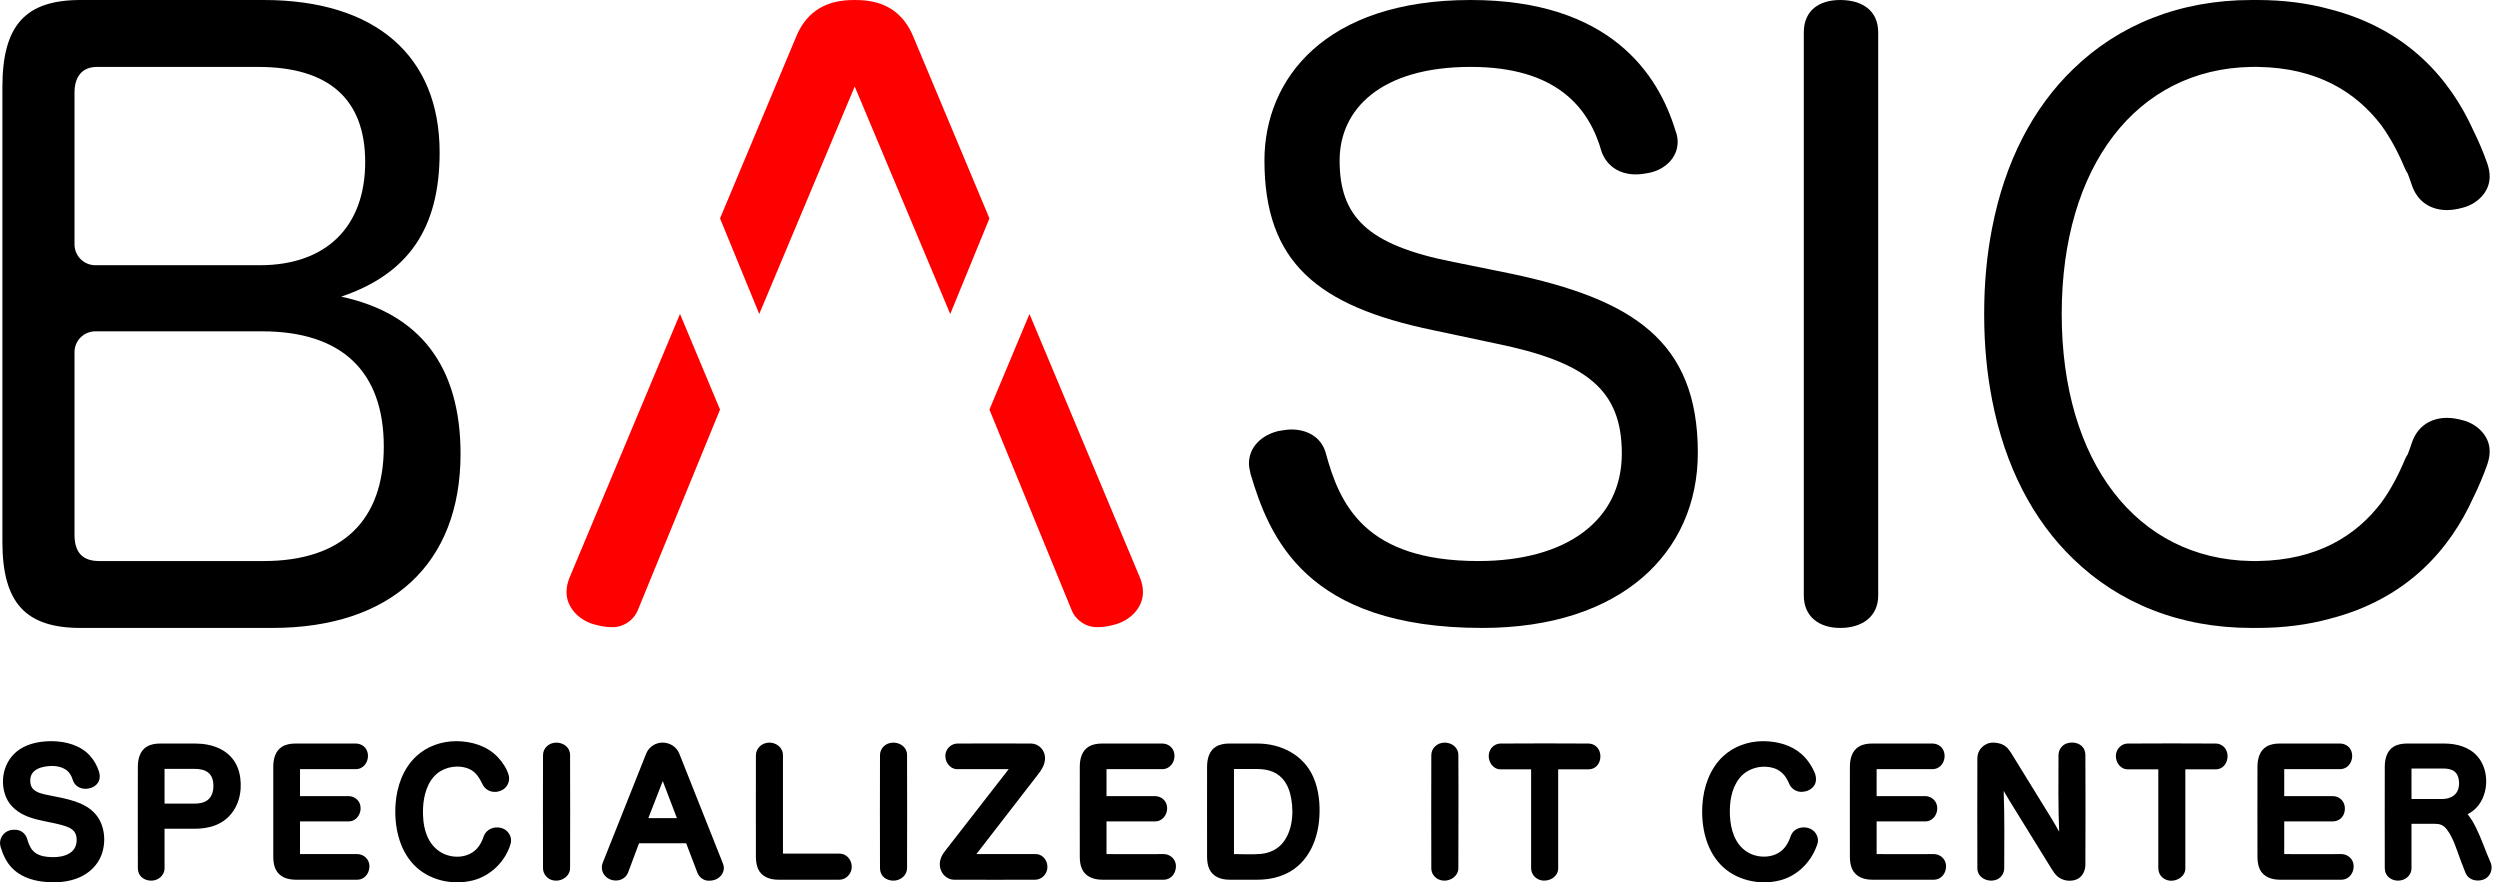 <?xml version="1.0" encoding="UTF-8" standalone="no"?><!DOCTYPE svg PUBLIC "-//W3C//DTD SVG 1.1//EN" "http://www.w3.org/Graphics/SVG/1.1/DTD/svg11.dtd"><svg width="100%" height="100%" viewBox="0 0 170 60" version="1.1" xmlns="http://www.w3.org/2000/svg" xmlns:xlink="http://www.w3.org/1999/xlink" xml:space="preserve" xmlns:serif="http://www.serif.com/" style="fill-rule:evenodd;clip-rule:evenodd;stroke-linejoin:round;stroke-miterlimit:1.414;"><g><path d="M153.307,0l0.175,0c1.814,0 3.446,0.219 4.907,0.615c5.362,1.367 8.24,4.811 9.802,8.262c0.372,0.75 0.686,1.504 0.947,2.246c0.105,0.315 0.159,0.579 0.159,0.896c0,1.106 -0.949,1.898 -1.845,2.107c-0.37,0.107 -0.74,0.159 -1.056,0.159c-0.999,0 -1.95,-0.474 -2.37,-1.634c-0.092,-0.28 -0.191,-0.561 -0.297,-0.837c-0.065,-0.1 -0.125,-0.207 -0.179,-0.323c-0.441,-1.06 -0.967,-2.069 -1.623,-2.974c-1.734,-2.273 -4.378,-3.907 -8.372,-3.966l-0.091,-0.002l-0.002,0l-0.139,0c-0.088,0 -0.176,0 -0.263,0.002c-7.759,0.145 -12.864,6.735 -12.864,16.798c0,10.063 5.105,16.655 12.864,16.8c0.087,0.002 0.175,0.002 0.263,0.002l0.141,0l0.091,-0.002c3.994,-0.061 6.638,-1.693 8.372,-3.968c0.656,-0.903 1.182,-1.912 1.623,-2.972c0.054,-0.116 0.114,-0.223 0.179,-0.323c0.106,-0.276 0.205,-0.557 0.297,-0.837c0.42,-1.161 1.371,-1.634 2.37,-1.634c0.316,0 0.686,0.052 1.056,0.159c0.896,0.209 1.845,0.999 1.845,2.107c0,0.317 -0.054,0.581 -0.159,0.896c-0.261,0.74 -0.575,1.496 -0.947,2.246c-1.562,3.451 -4.44,6.895 -9.802,8.262c-1.461,0.396 -3.093,0.615 -4.907,0.615l-0.368,0c-4.889,0 -9.034,-1.685 -12.127,-4.688c-2.745,-2.639 -4.65,-6.308 -5.521,-10.805c-0.358,-1.813 -0.542,-3.753 -0.542,-5.804l0,-0.054l0,-0.052c0,-2.051 0.184,-3.991 0.542,-5.804c0.871,-4.497 2.776,-8.166 5.521,-10.805c3.093,-3.003 7.238,-4.688 12.127,-4.688l0.193,0Z"/><path d="M18.507,42.7c8.118,0 12.81,-4.385 12.81,-11.839c0,-5.92 -2.74,-9.539 -8.118,-10.689c4.535,-1.534 6.696,-4.604 6.696,-9.811c0,-6.578 -4.376,-10.361 -11.969,-10.361l-12.441,0c-3.742,0 -5.322,1.699 -5.322,5.919l0,30.917c0,4.165 1.58,5.864 5.322,5.864l13.022,0Zm-12.023,-24.665c-0.784,0 -1.418,-0.635 -1.418,-1.421l0,-10.31c0,-1.097 0.525,-1.753 1.526,-1.753l10.966,0c4.799,0 7.275,2.19 7.275,6.466c0,4.388 -2.635,7.018 -7.17,7.018l-11.179,0Zm-1.418,5.914c0,-0.784 0.634,-1.419 1.418,-1.419l11.338,0c5.377,0 8.276,2.686 8.276,7.838c0,5.042 -2.845,7.783 -8.172,7.783l-11.175,0c-1.16,0 -1.685,-0.602 -1.685,-1.808l0,-12.394Z" style="fill-rule:nonzero;"/><path id="new.2e..-A" d="M70.005,21.351l-2.724,6.501c0,0 4.163,10.15 5.591,13.636c0.289,0.703 0.971,1.16 1.729,1.16c0.398,0 0.739,-0.053 1.135,-0.161c1.134,-0.271 1.986,-1.186 1.986,-2.211c0,-0.324 -0.058,-0.593 -0.172,-0.917l-7.545,-18.008Zm-26.632,20.137c-0.289,0.703 -0.971,1.16 -1.729,1.16c-0.398,0 -0.738,-0.053 -1.134,-0.161c-1.137,-0.271 -1.986,-1.186 -1.986,-2.211c0,-0.324 0.057,-0.593 0.171,-0.917l7.545,-18.008l2.722,6.501c0,0 -4.16,10.15 -5.589,13.636Zm14.749,-41.488l0.002,0c0.201,0 0.489,0.01 0.68,0.03c1.481,0.147 2.665,0.883 3.317,2.503l5.16,12.317l-2.665,6.501l-6.496,-15.469l-6.491,15.469l-2.667,-6.501l5.162,-12.317c0.651,-1.62 1.837,-2.356 3.317,-2.503c0.191,-0.02 0.48,-0.03 0.679,-0.03l0.002,0Z" style="fill:#f00;"/><path d="M98.845,17.817c-5.906,-1.158 -7.751,-3.11 -7.751,-6.907c0,-3.478 2.794,-6.361 8.911,-6.361c5.852,0 8.065,2.778 8.908,5.784c0.422,1.105 1.371,1.526 2.32,1.526c0.317,0 0.633,-0.051 0.896,-0.103c1.056,-0.211 1.952,-1.001 1.952,-2.109c0,-0.263 -0.054,-0.528 -0.159,-0.79c-1.158,-3.797 -4.428,-8.857 -13.917,-8.857c-9.91,0 -14.023,5.377 -14.023,10.91c0,6.907 3.584,9.914 11.492,11.547l4.218,0.896c6.22,1.265 8.592,3.164 8.592,7.488c0,4.532 -3.743,7.31 -9.752,7.31c-7.697,0 -9.438,-3.832 -10.385,-7.364c-0.318,-1.109 -1.319,-1.582 -2.32,-1.582c-0.316,0 -0.579,0.054 -0.895,0.105c-1.109,0.263 -2.004,1.055 -2.004,2.215c0,0.211 0.051,0.422 0.105,0.687c1.266,4.268 3.743,10.488 15.762,10.488c9.436,0 14.657,-5.112 14.657,-11.913c0,-7.643 -4.481,-10.437 -12.705,-12.178l-3.902,-0.792Z" style="fill-rule:nonzero;"/><path d="M122.658,40.487c0,1.457 1.053,2.213 2.475,2.213c1.477,0 2.585,-0.756 2.585,-2.213l0,-38.274c0,-1.513 -1.108,-2.213 -2.585,-2.213c-1.422,0 -2.475,0.7 -2.475,2.213l0,38.274Z" style="fill-rule:nonzero;"/><path d="M31.049,50.4c1.033,0.006 2.086,0.327 2.796,1.082c0.331,0.351 0.616,0.773 0.745,1.226c0.122,0.426 -0.116,0.914 -0.562,1.071c-0.254,0.089 -0.379,0.076 -0.508,0.062c-0.297,-0.033 -0.569,-0.223 -0.7,-0.494c-0.205,-0.422 -0.447,-0.841 -0.879,-1.04c-0.722,-0.334 -1.641,-0.185 -2.217,0.293c-0.682,0.564 -0.925,1.532 -0.958,2.366c-0.045,1.12 0.187,2.339 1.166,2.961c0.749,0.475 1.848,0.459 2.475,-0.197c0.233,-0.243 0.386,-0.553 0.49,-0.872c0.163,-0.448 0.67,-0.69 1.178,-0.56c0.446,0.113 0.787,0.581 0.646,1.078c-0.332,1.164 -1.329,2.178 -2.557,2.49c-1.415,0.36 -3.024,-0.008 -4.036,-1.073c-1.008,-1.062 -1.339,-2.665 -1.229,-4.135c0.089,-1.183 0.505,-2.387 1.4,-3.226c0.719,-0.674 1.703,-1.028 2.712,-1.032c0.013,0 0.025,0 0.038,0Zm88.869,0c0.942,0.006 1.897,0.265 2.591,0.882c0.403,0.358 0.707,0.819 0.913,1.32c0,0 0.142,0.374 0.009,0.689c-0.1,0.235 -0.31,0.409 -0.555,0.496c0,0 -0.24,0.066 -0.417,0.059c-0.321,-0.013 -0.625,-0.205 -0.767,-0.492c-0.021,-0.042 -0.128,-0.307 -0.27,-0.515c-0.201,-0.294 -0.5,-0.519 -0.845,-0.618c-0.83,-0.237 -1.783,0.032 -2.311,0.718c-0.547,0.709 -0.669,1.653 -0.631,2.506c0.043,0.951 0.326,1.949 1.165,2.482c0.753,0.478 1.861,0.439 2.469,-0.19c0.237,-0.245 0.391,-0.556 0.496,-0.878c0.023,-0.064 0.03,-0.076 0.047,-0.111c0.193,-0.389 0.666,-0.569 1.132,-0.45c0.455,0.116 0.801,0.586 0.634,1.114c0,0 -0.081,0.229 -0.159,0.4c-0.451,0.986 -1.313,1.781 -2.387,2.054c-1.426,0.363 -3.049,-0.028 -4.044,-1.083c-0.986,-1.044 -1.321,-2.598 -1.225,-4.062c0.08,-1.213 0.503,-2.445 1.404,-3.289c0.719,-0.674 1.704,-1.028 2.712,-1.032c0.013,0 0.026,0 0.039,0Zm-116.399,0c0.958,0.006 1.942,0.28 2.58,0.966c0.294,0.317 0.506,0.706 0.637,1.119c0,0 0.128,0.379 -0.044,0.688c-0.272,0.488 -1.049,0.623 -1.482,0.258c-0.125,-0.106 -0.221,-0.25 -0.266,-0.408c-0.002,-0.004 -0.003,-0.008 -0.004,-0.012c-0.084,-0.28 -0.243,-0.537 -0.496,-0.694c-0.431,-0.268 -0.977,-0.267 -1.453,-0.177c-0.33,0.063 -0.662,0.214 -0.826,0.492c-0.104,0.177 -0.123,0.393 -0.098,0.601c0.017,0.136 0.058,0.271 0.148,0.378c0.256,0.304 0.704,0.384 1.119,0.468c1.161,0.236 2.392,0.417 3.14,1.259c0.674,0.757 0.764,1.942 0.409,2.84c-0.256,0.648 -0.787,1.169 -1.435,1.464c-0.806,0.367 -1.736,0.411 -2.585,0.304c-0.765,-0.096 -1.537,-0.377 -2.076,-0.954c-0.368,-0.394 -0.595,-0.899 -0.752,-1.423c-0.138,-0.46 0.143,-0.984 0.662,-1.118c0,0 0.343,-0.082 0.635,0.027c0.262,0.098 0.452,0.331 0.529,0.608c0.01,0.037 0.021,0.073 0.032,0.11c0.095,0.306 0.243,0.609 0.515,0.8c0.311,0.218 0.703,0.278 1.094,0.287c0.497,0.013 1.021,-0.063 1.38,-0.374c0.255,-0.221 0.362,-0.574 0.324,-0.933c-0.017,-0.154 -0.061,-0.308 -0.16,-0.43c-0.193,-0.239 -0.504,-0.344 -0.809,-0.432c-0.762,-0.221 -1.569,-0.285 -2.335,-0.58c-0.639,-0.245 -1.232,-0.689 -1.497,-1.34c-0.497,-1.223 -0.081,-2.721 1.164,-3.377c0.598,-0.315 1.287,-0.418 1.95,-0.417Zm132.037,0.098c0.321,0.003 0.646,0.095 0.88,0.304c0.129,0.115 0.23,0.258 0.323,0.404c0.917,1.488 1.838,2.974 2.752,4.465c0.176,0.288 0.344,0.582 0.508,0.878l0.005,0.008c-0.077,-1.725 -0.046,-3.472 -0.046,-5.218c0.002,-0.353 0.237,-0.684 0.57,-0.79c0.43,-0.138 0.989,-0.024 1.188,0.436c0.047,0.108 0.068,0.225 0.07,0.344c0.014,2.495 0.01,4.991 0,7.487c-0.005,0.396 -0.202,0.798 -0.55,0.963c-0.44,0.209 -1.014,0.118 -1.36,-0.195c-0.158,-0.144 -0.278,-0.326 -0.391,-0.505c-0.96,-1.553 -1.919,-3.107 -2.878,-4.66c-0.128,-0.207 -0.251,-0.418 -0.371,-0.631l-0.006,-0.012c0.001,0.043 0.003,0.086 0.005,0.129c0.061,1.724 0.033,3.428 0.033,5.137c-0.002,0.318 -0.178,0.625 -0.491,0.761c-0.554,0.238 -1.324,-0.074 -1.336,-0.75c-0.015,-2.502 0,-5.005 0,-7.507c0.003,-0.541 0.44,-1.034 1.054,-1.048c0.013,0 0.027,0 0.041,0Zm-92.103,6.845c-0.246,0.658 -0.492,1.317 -0.738,1.976c-0.158,0.421 -0.62,0.656 -1.119,0.519c-0.452,-0.124 -0.784,-0.582 -0.637,-1.089c0.006,-0.021 0.013,-0.041 0.02,-0.061c0.988,-2.483 1.976,-4.966 2.964,-7.448c0.177,-0.434 0.603,-0.734 1.092,-0.742c0.011,0 0.022,0 0.032,0c0.488,0.004 0.945,0.284 1.131,0.762c0,0 2.947,7.423 2.947,7.423c0,0 0.074,0.181 0.077,0.328c0.007,0.38 -0.281,0.727 -0.668,0.833c-0.139,0.037 -0.369,0.074 -0.57,0.017c-0.257,-0.074 -0.468,-0.274 -0.564,-0.526l-0.76,-1.992l-3.207,0Zm105.15,-5.028l0,6.727c0,0.06 -0.002,0.071 -0.006,0.104c-0.071,0.63 -1.014,1.029 -1.582,0.495c-0.161,-0.152 -0.248,-0.373 -0.25,-0.599l0,-6.727l-2.068,0c-0.066,0 -0.083,-0.003 -0.123,-0.008c-0.471,-0.069 -0.798,-0.605 -0.665,-1.116c0.09,-0.345 0.397,-0.622 0.766,-0.63c2.002,-0.013 4.004,-0.013 6.006,0c0.274,0.006 0.533,0.153 0.676,0.402c0.298,0.517 0.014,1.348 -0.686,1.352l-2.068,0Zm-87.845,-1.817c0.454,0.005 0.912,0.306 0.922,0.83c0.015,2.571 0,5.143 0,7.714c-0.003,0.461 -0.42,0.838 -0.922,0.842c-0.339,0.002 -0.703,-0.161 -0.849,-0.496c-0.045,-0.106 -0.067,-0.22 -0.069,-0.335c-0.015,-2.572 0,-5.143 0,-7.714c0.003,-0.448 0.375,-0.835 0.898,-0.841c0.01,0 0.01,0 0.02,0Zm-49.568,5.857l0,2.677c0,0.06 -0.002,0.07 -0.005,0.103c-0.044,0.411 -0.426,0.734 -0.863,0.748c-0.335,0.011 -0.699,-0.135 -0.858,-0.454c-0.061,-0.123 -0.088,-0.262 -0.09,-0.398c-0.01,-2.299 0,-4.598 0,-6.897c0.002,-0.508 0.13,-1.069 0.603,-1.359c0.26,-0.16 0.575,-0.21 0.882,-0.214c0.818,-0.002 1.635,-0.001 2.453,0c1.123,0.007 2.341,0.416 2.833,1.598c0.19,0.455 0.246,0.96 0.22,1.451c-0.058,1.061 -0.623,2.084 -1.712,2.506c-0.446,0.173 -0.928,0.238 -1.406,0.239l-2.057,0Zm152.792,-0.336l0,3.013c0,0.059 -0.001,0.069 -0.005,0.101c-0.044,0.435 -0.46,0.765 -0.933,0.75c-0.318,-0.01 -0.648,-0.167 -0.794,-0.469c-0.057,-0.119 -0.083,-0.251 -0.085,-0.383c-0.009,-2.299 0,-4.598 0,-6.897c0.001,-0.516 0.133,-1.071 0.602,-1.359c0.26,-0.16 0.575,-0.21 0.882,-0.214c0.861,-0.002 1.721,-0.002 2.582,0c0.827,0.005 1.681,0.232 2.239,0.872c0.891,1.02 0.756,2.834 -0.258,3.663c-0.128,0.105 -0.268,0.195 -0.414,0.272c0,0 0.162,0.195 0.281,0.39c0.437,0.714 0.721,1.513 1.031,2.296l0.275,0.652c0.147,0.445 -0.068,0.968 -0.543,1.118c-0.433,0.136 -0.96,0.014 -1.164,-0.419c-0.009,-0.017 -0.016,-0.035 -0.024,-0.054l-0.273,-0.7c-0.036,-0.097 -0.072,-0.195 -0.108,-0.292c-0.25,-0.673 -0.456,-1.389 -0.882,-1.95c-0.103,-0.136 -0.231,-0.258 -0.391,-0.322c-0.133,-0.053 -0.278,-0.068 -0.419,-0.068l-1.599,0Zm-65.733,-5.521c0.453,0.005 0.91,0.308 0.919,0.83c0.02,2.571 0,5.143 0,7.715c-0.004,0.519 -0.537,0.923 -1.121,0.825c-0.371,-0.062 -0.693,-0.367 -0.717,-0.77c-0.001,-0.015 -0.001,-0.03 -0.001,-0.045c-0.015,-2.572 0,-5.143 0,-7.714c0.002,-0.446 0.382,-0.835 0.9,-0.841c0.01,0 0.01,0 0.02,0Zm-60.404,0c0.452,0.005 0.911,0.306 0.92,0.83c0.017,2.571 0,5.143 0,7.715c-0.004,0.531 -0.568,0.94 -1.161,0.818c-0.37,-0.076 -0.672,-0.407 -0.679,-0.808c-0.015,-2.572 0,-5.143 0,-7.714c0.002,-0.446 0.376,-0.835 0.9,-0.841c0.01,0 0.01,0 0.02,0Zm68.111,1.817l0,6.727c0,0.056 -0.002,0.064 -0.005,0.093c-0.051,0.5 -0.611,0.841 -1.155,0.724c-0.371,-0.08 -0.677,-0.406 -0.68,-0.817l0,-6.727l-2.068,0c-0.066,0 -0.083,-0.003 -0.123,-0.008c-0.541,-0.079 -0.885,-0.796 -0.571,-1.344c0.136,-0.238 0.397,-0.396 0.674,-0.402c2.002,-0.013 4.004,-0.013 6.006,0c0.22,0.005 0.435,0.102 0.58,0.269c0.363,0.418 0.258,1.199 -0.287,1.425c-0.096,0.04 -0.199,0.06 -0.303,0.06l-2.068,0Zm-35.54,5.763c0.067,0 0.086,0.003 0.129,0.009c0.432,0.062 0.739,0.516 0.67,0.991c-0.057,0.394 -0.385,0.733 -0.81,0.742c-1.843,0.015 -3.687,0 -5.53,0c-0.659,-0.004 -1.194,-0.746 -0.872,-1.524c0.081,-0.196 0.21,-0.367 0.343,-0.534l4.246,-5.459l-3.488,0c-0.037,0 -0.039,0 -0.055,-0.001c-0.488,-0.03 -0.86,-0.557 -0.743,-1.085c0.08,-0.36 0.409,-0.649 0.787,-0.656c1.673,-0.01 3.346,-0.007 5.018,0c0.527,0.008 0.972,0.44 0.95,1.048c-0.014,0.376 -0.214,0.717 -0.451,1.021l-4.215,5.448l4.021,0Zm84.911,-2.222l0,2.222c1.297,0.012 2.595,0 3.892,0c0.345,0.002 0.674,0.225 0.783,0.552c0.171,0.519 -0.155,1.178 -0.773,1.19c-1.405,0.008 -2.81,0 -4.215,0c-0.548,-0.002 -1.112,-0.191 -1.356,-0.731c-0.115,-0.253 -0.148,-0.535 -0.151,-0.808c-0.007,-2.049 0,-4.098 0,-6.147c0.002,-0.512 0.137,-1.074 0.604,-1.36c0.26,-0.159 0.576,-0.21 0.883,-0.213c1.379,-0.004 2.758,-0.005 4.137,0c0.272,0.005 0.539,0.134 0.687,0.369c0.326,0.519 0.021,1.369 -0.697,1.373l-3.794,0l0,1.834l3.307,0c0.32,0.002 0.627,0.191 0.75,0.494c0.145,0.356 0.057,0.808 -0.242,1.049c-0.143,0.114 -0.325,0.175 -0.509,0.176l-3.306,0Zm-98.248,2.19c0.074,0 0.096,0.003 0.143,0.011c0.444,0.07 0.763,0.545 0.686,1.024c-0.06,0.381 -0.382,0.716 -0.782,0.738c-0.012,0 -0.024,0.001 -0.035,0.001c-1.395,0.008 -2.79,0 -4.184,0c-0.546,-0.002 -1.11,-0.19 -1.355,-0.731c-0.114,-0.253 -0.147,-0.536 -0.15,-0.808c-0.008,-2.307 0,-4.614 0,-6.92c0.002,-0.455 0.376,-0.849 0.89,-0.863c0.014,0 0.027,0 0.04,0c0.458,0.005 0.907,0.335 0.91,0.853l0,6.695l3.837,0Zm70.532,-2.19l0,2.222c1.297,0.012 2.595,0 3.892,0c0.359,0.002 0.701,0.238 0.799,0.6c0.139,0.513 -0.195,1.131 -0.789,1.142c-1.404,0.008 -2.809,0 -4.213,0c-0.544,-0.002 -1.104,-0.185 -1.352,-0.722c-0.118,-0.255 -0.152,-0.539 -0.155,-0.817c-0.007,-2.049 0,-4.098 0,-6.147c0.002,-0.517 0.131,-1.07 0.604,-1.36c0.26,-0.159 0.576,-0.21 0.883,-0.213c1.378,-0.004 2.757,-0.005 4.135,0c0.299,0.005 0.589,0.161 0.727,0.442c0.261,0.527 -0.052,1.296 -0.737,1.3l-3.794,0l0,1.834l3.307,0c0.326,0.002 0.641,0.205 0.758,0.514c0.195,0.516 -0.127,1.202 -0.759,1.205l-3.306,0Zm-52.368,0l0,2.222c1.298,0.012 2.595,0 3.892,0c0.357,0.002 0.701,0.238 0.799,0.6c0.139,0.512 -0.195,1.131 -0.789,1.142c-1.404,0.008 -2.808,0 -4.213,0c-0.546,-0.002 -1.108,-0.192 -1.352,-0.723c-0.118,-0.254 -0.152,-0.54 -0.154,-0.816c-0.007,-2.049 0,-4.098 0,-6.147c0.001,-0.509 0.129,-1.07 0.603,-1.36c0.261,-0.159 0.576,-0.21 0.883,-0.213c1.378,-0.004 2.757,-0.005 4.135,0c0.303,0.005 0.596,0.166 0.732,0.451c0.254,0.53 -0.073,1.287 -0.741,1.291l-3.795,0l0,1.834l3.307,0c0.317,0.002 0.623,0.19 0.748,0.485c0.219,0.518 -0.117,1.231 -0.749,1.234l-3.306,0Zm-54.842,0l0,2.222c1.297,0.003 2.594,0 3.892,0c0.352,0.002 0.689,0.231 0.792,0.582c0.149,0.514 -0.176,1.149 -0.782,1.16c-1.405,0.008 -2.81,0 -4.216,0c-0.544,-0.002 -1.103,-0.185 -1.35,-0.723c-0.117,-0.254 -0.151,-0.54 -0.154,-0.816c-0.006,-2.049 0,-4.098 0,-6.147c0.001,-0.507 0.127,-1.068 0.603,-1.36c0.26,-0.159 0.575,-0.21 0.882,-0.213c1.378,-0.004 2.757,-0.005 4.136,0c0.303,0.005 0.596,0.166 0.732,0.451c0.253,0.527 -0.072,1.287 -0.741,1.291l-3.794,0l0,1.834l3.304,0c0.322,0.002 0.631,0.195 0.753,0.495c0.21,0.517 -0.122,1.221 -0.753,1.224l-3.304,0Zm65.135,-5.295c1.553,0.006 3.109,0.754 3.776,2.293c0.366,0.845 0.46,1.788 0.405,2.703c-0.086,1.435 -0.66,2.915 -1.953,3.69c-0.665,0.399 -1.452,0.57 -2.228,0.573c-0.649,0.001 -1.299,0 -1.949,0c-0.546,-0.002 -1.107,-0.192 -1.352,-0.723c-0.117,-0.254 -0.151,-0.54 -0.154,-0.816c-0.007,-2.049 0,-4.098 0,-6.147c0.002,-0.509 0.13,-1.07 0.603,-1.36c0.261,-0.159 0.576,-0.21 0.883,-0.213c0.657,-0.002 1.313,0 1.969,0Zm-1.625,1.732l0,5.785c0.614,0 1.238,0.043 1.839,-0.013c0.588,-0.055 1.152,-0.318 1.52,-0.802c0.726,-0.956 0.705,-2.365 0.455,-3.316c-0.161,-0.612 -0.524,-1.191 -1.162,-1.461c-0.329,-0.139 -0.689,-0.19 -1.045,-0.192c-0.535,-0.002 -1.071,-0.001 -1.607,-0.001Zm-39.825,3.342l1.945,0l-0.963,-2.524c-0.327,0.841 -0.655,1.682 -0.982,2.524Zm-32.896,-3.351l0,2.361c0.686,0 1.371,0.004 2.057,0c0.402,-0.004 0.822,-0.088 1.062,-0.443c0.204,-0.303 0.231,-0.705 0.184,-1.036c-0.033,-0.237 -0.133,-0.472 -0.329,-0.627c-0.259,-0.206 -0.608,-0.254 -0.928,-0.255c-0.682,-0.002 -1.364,0 -2.046,0Zm152.792,-0.024l0,2.07c0.706,0 1.411,0.006 2.117,0c0.361,-0.004 0.738,-0.125 0.947,-0.435c0.19,-0.283 0.206,-0.664 0.127,-0.989c-0.04,-0.166 -0.122,-0.326 -0.255,-0.435c-0.209,-0.171 -0.495,-0.209 -0.752,-0.211c-0.728,-0.005 -1.456,0 -2.184,0Z" style="fill-rule:nonzero;"/></g></svg>